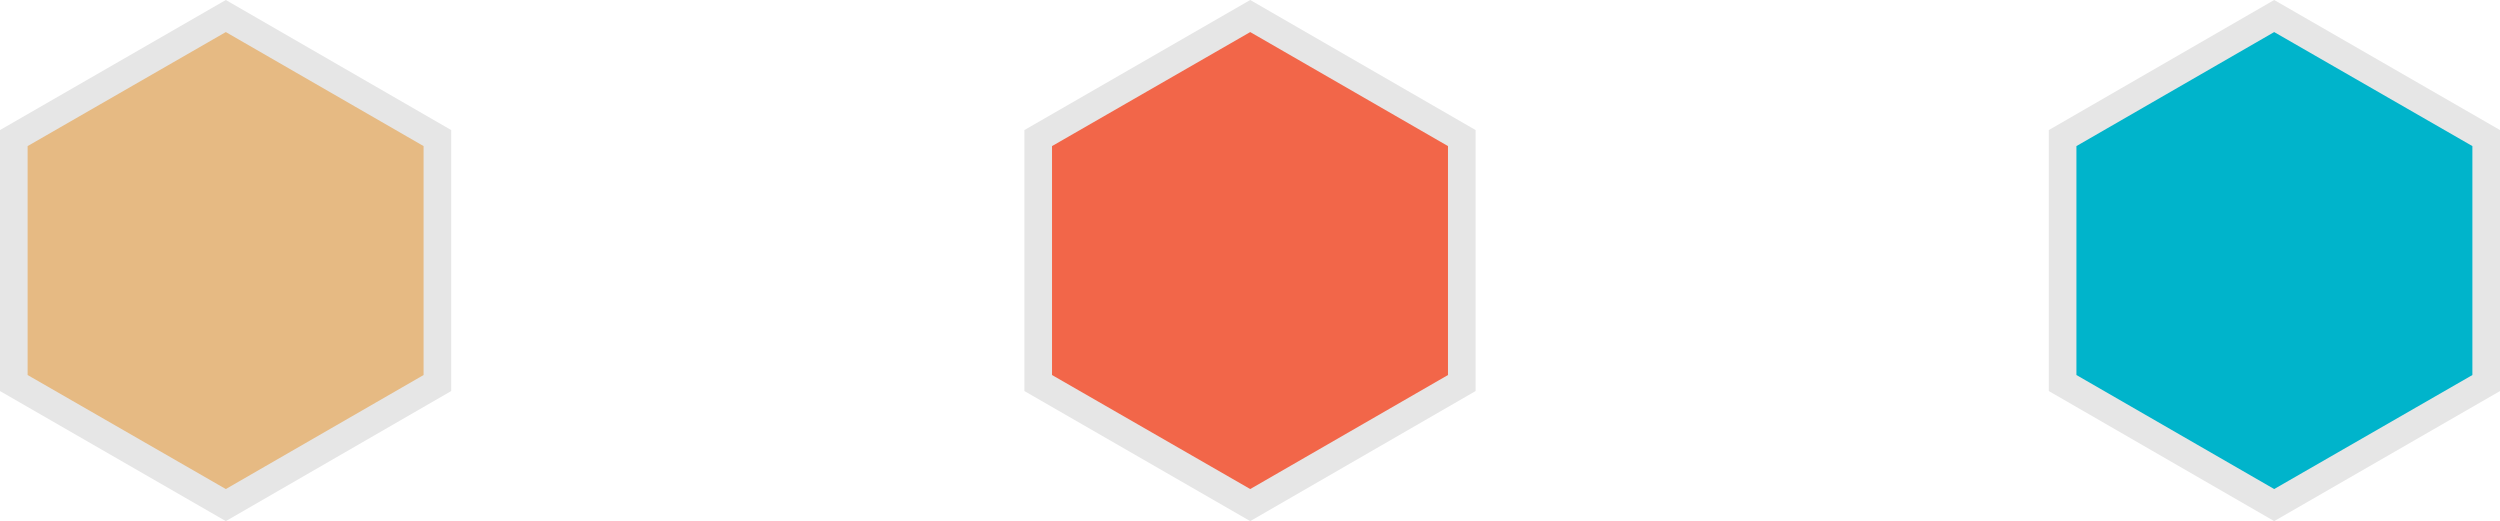 <svg xmlns="http://www.w3.org/2000/svg" viewBox="0 0 56.13 11.7"><defs><style>.cls-1{fill:#e6e6e6;}.cls-2{fill:#f26649;}.cls-3{fill:#e6ba83;}.cls-4{fill:#00b4cb;}</style></defs><title>finalStep_Create Idea</title><g id="Capa_2" data-name="Capa 2"><g id="Capa_1-2" data-name="Capa 1"><polygon class="cls-1" points="23 2.92 23 8.78 28.07 11.7 33.13 8.78 33.13 2.92 28.07 0 23 2.92"/><polygon class="cls-2" points="23.62 3.28 23.62 8.42 28.07 10.98 32.51 8.42 32.51 3.28 28.07 0.72 23.62 3.28"/><polygon class="cls-1" points="0 2.92 0 8.78 5.07 11.7 10.13 8.78 10.13 2.92 5.07 0 0 2.92"/><polygon class="cls-3" points="0.62 3.28 0.62 8.42 5.07 10.98 9.51 8.42 9.51 3.28 5.07 0.72 0.62 3.28"/><polygon class="cls-1" points="46 2.92 46 8.78 51.06 11.7 56.13 8.78 56.13 2.92 51.06 0 46 2.92"/><polygon class="cls-4" points="46.62 3.28 46.62 8.42 51.06 10.98 55.51 8.42 55.51 3.28 51.06 0.72 46.62 3.28"/></g></g></svg>